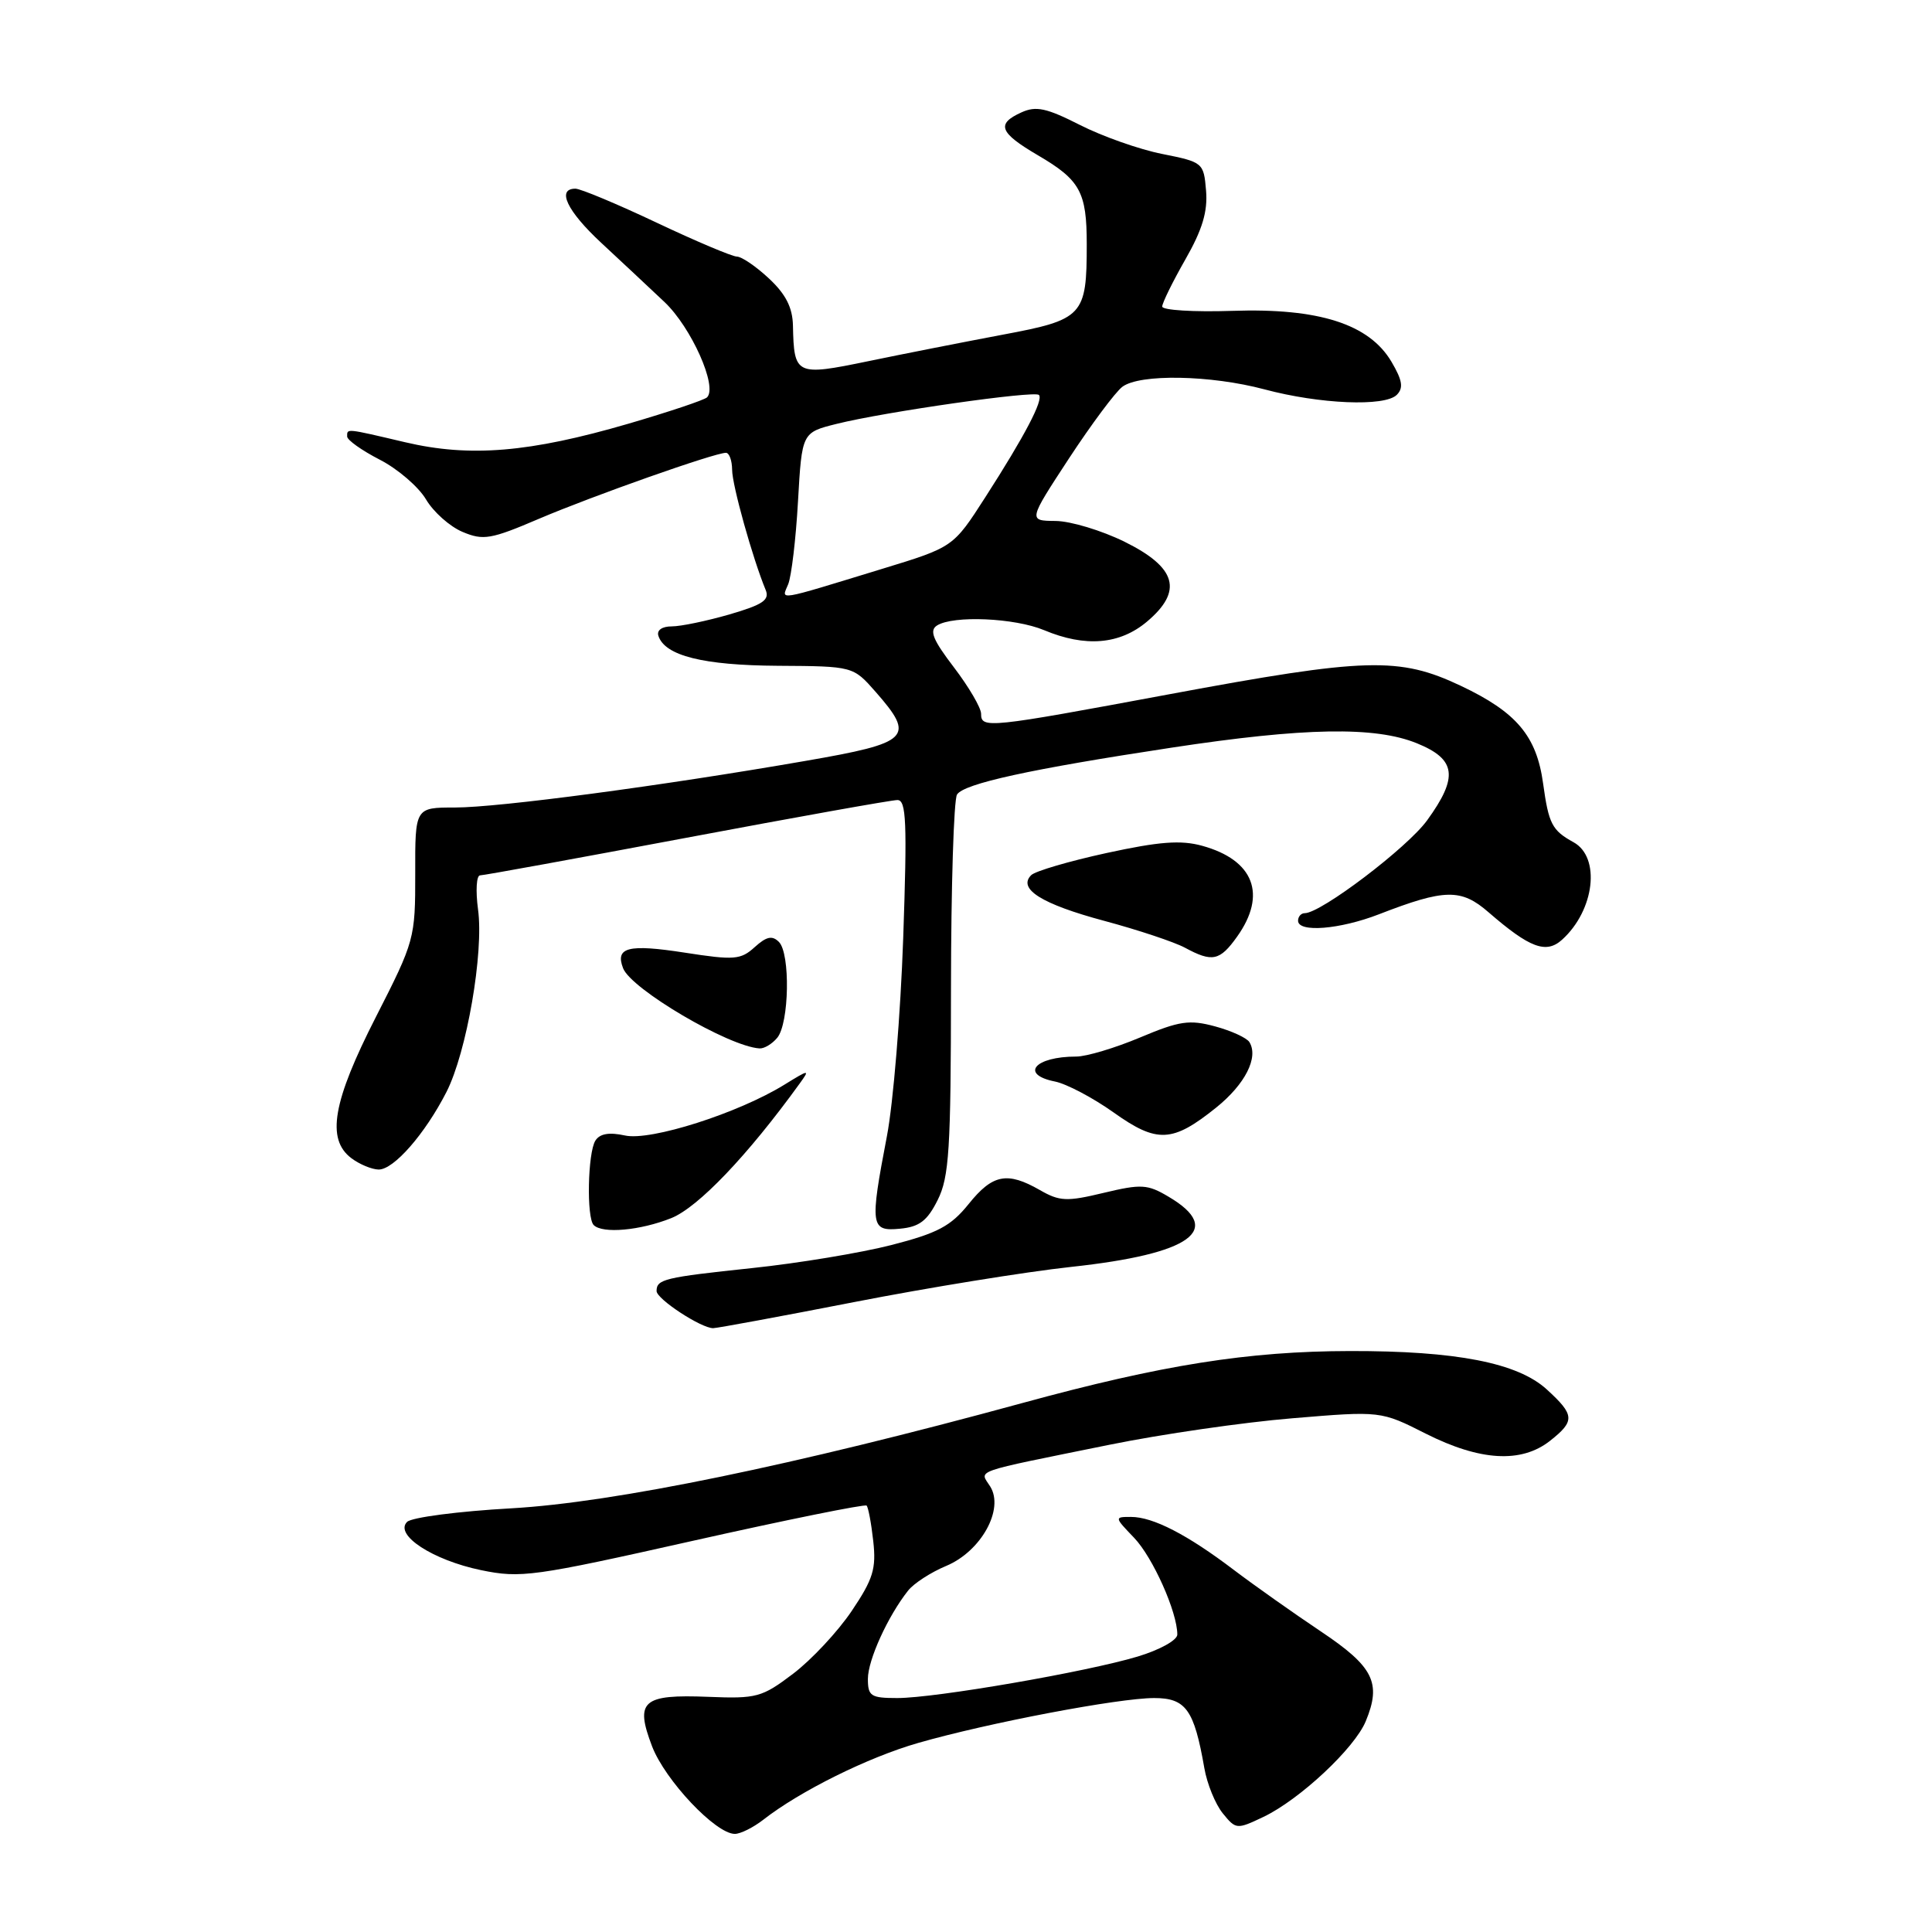 <?xml version="1.0" encoding="UTF-8" standalone="no"?>
<!DOCTYPE svg PUBLIC "-//W3C//DTD SVG 1.1//EN" "http://www.w3.org/Graphics/SVG/1.1/DTD/svg11.dtd" >
<svg xmlns="http://www.w3.org/2000/svg" xmlns:xlink="http://www.w3.org/1999/xlink" version="1.1" viewBox="0 0 256 256">
 <g >
 <path fill="currentColor"
d=" M 101.12 241.14 C 105.99 237.33 115.03 232.85 121.66 230.95 C 130.92 228.29 148.23 225.00 152.93 225.00 C 157.13 225.00 158.23 226.53 159.58 234.28 C 159.94 236.37 161.04 239.06 162.02 240.27 C 163.76 242.42 163.88 242.43 167.41 240.75 C 172.21 238.46 179.49 231.66 180.97 228.07 C 183.08 222.98 182.00 220.84 175.00 216.16 C 171.43 213.77 166.25 210.11 163.50 208.03 C 157.31 203.33 152.78 201.00 149.86 201.00 C 147.65 201.00 147.65 201.03 150.27 203.76 C 152.76 206.36 156.00 213.61 156.00 216.59 C 156.00 217.33 153.67 218.62 150.75 219.50 C 143.97 221.54 123.94 225.00 118.90 225.00 C 115.39 225.00 115.00 224.75 115.00 222.46 C 115.00 219.96 117.64 214.16 120.33 210.76 C 121.09 209.80 123.36 208.33 125.38 207.49 C 130.00 205.56 133.09 199.98 131.21 196.97 C 129.81 194.73 128.44 195.21 147.00 191.44 C 153.88 190.04 164.78 188.46 171.23 187.93 C 182.96 186.95 182.96 186.95 188.95 189.98 C 196.12 193.59 201.57 193.91 205.37 190.93 C 208.72 188.29 208.67 187.50 204.96 184.11 C 201.10 180.58 192.96 178.99 178.88 179.02 C 165.40 179.04 153.98 180.85 135.50 185.90 C 105.14 194.19 81.35 199.09 67.76 199.86 C 60.76 200.25 54.54 201.06 53.94 201.66 C 52.22 203.38 57.33 206.72 63.73 208.05 C 69.01 209.14 70.64 208.92 91.88 204.15 C 104.28 201.37 114.61 199.28 114.83 199.50 C 115.05 199.72 115.45 201.84 115.71 204.20 C 116.12 207.86 115.70 209.24 112.85 213.47 C 111.01 216.20 107.52 219.94 105.09 221.78 C 100.96 224.91 100.26 225.10 93.86 224.84 C 85.12 224.49 84.11 225.38 86.40 231.39 C 88.13 235.90 94.83 243.00 97.37 243.00 C 98.12 243.00 99.80 242.16 101.12 241.14 Z  M 113.19 172.53 C 122.92 170.63 135.85 168.53 141.94 167.87 C 157.87 166.15 162.28 162.96 154.84 158.57 C 152.05 156.91 151.22 156.87 146.24 158.06 C 141.35 159.24 140.40 159.19 137.79 157.69 C 133.46 155.21 131.52 155.59 128.35 159.54 C 125.99 162.47 124.24 163.40 118.13 164.97 C 114.07 166.01 105.75 167.39 99.63 168.03 C 88.02 169.26 87.00 169.50 87.00 171.07 C 87.00 172.13 92.91 176.00 94.50 175.99 C 95.05 175.98 103.46 174.43 113.19 172.53 Z  M 88.94 161.41 C 92.51 159.98 99.06 153.12 105.95 143.59 C 107.34 141.67 107.26 141.68 103.93 143.73 C 97.83 147.50 86.21 151.21 82.82 150.46 C 80.72 150.00 79.48 150.21 78.89 151.14 C 77.88 152.74 77.70 161.37 78.67 162.33 C 79.84 163.50 84.83 163.05 88.94 161.41 Z  M 124.25 159.00 C 125.77 155.96 126.00 152.30 126.01 131.00 C 126.02 117.53 126.38 105.95 126.81 105.28 C 127.73 103.83 136.51 101.91 155.23 99.07 C 172.84 96.39 182.20 96.23 187.75 98.49 C 192.96 100.61 193.27 102.95 189.10 108.70 C 186.48 112.32 175.04 121.00 172.89 121.00 C 172.40 121.00 172.00 121.45 172.00 122.00 C 172.00 123.60 177.52 123.16 182.71 121.15 C 191.45 117.76 193.61 117.72 197.24 120.88 C 202.71 125.62 204.87 126.43 206.99 124.51 C 211.30 120.61 212.12 113.59 208.50 111.60 C 205.65 110.03 205.21 109.18 204.47 103.82 C 203.61 97.52 200.95 94.37 193.58 90.88 C 185.40 87.01 181.06 87.13 154.95 91.99 C 130.88 96.47 130.00 96.57 130.00 94.58 C 130.00 93.79 128.38 91.03 126.41 88.44 C 123.61 84.78 123.11 83.55 124.16 82.88 C 126.31 81.52 134.44 81.87 138.35 83.50 C 143.82 85.79 148.36 85.41 151.98 82.37 C 156.79 78.31 155.92 75.20 149.00 71.78 C 145.97 70.29 141.87 69.05 139.87 69.03 C 136.24 69.00 136.24 69.00 141.64 60.75 C 144.62 56.21 147.80 51.94 148.72 51.25 C 151.03 49.52 160.41 49.69 167.54 51.59 C 174.87 53.55 183.49 53.91 185.08 52.32 C 185.99 51.41 185.83 50.40 184.38 47.94 C 181.43 42.94 174.76 40.80 163.29 41.19 C 158.18 41.36 154.00 41.10 154.00 40.62 C 154.00 40.14 155.38 37.34 157.06 34.39 C 159.31 30.46 160.04 28.04 159.81 25.27 C 159.50 21.56 159.41 21.48 154.00 20.40 C 150.97 19.80 146.07 18.07 143.10 16.56 C 138.67 14.31 137.28 14.01 135.35 14.89 C 131.97 16.42 132.41 17.57 137.52 20.57 C 143.13 23.85 144.00 25.44 144.00 32.37 C 144.00 41.85 143.54 42.35 132.85 44.35 C 127.71 45.32 119.67 46.90 115.00 47.87 C 105.46 49.84 105.21 49.72 105.07 43.15 C 105.02 40.75 104.12 38.98 101.89 36.90 C 100.19 35.31 98.27 34.00 97.64 34.00 C 97.01 33.99 92.22 31.97 87.00 29.50 C 81.78 27.03 76.94 25.01 76.25 25.00 C 73.72 25.00 75.13 27.96 79.66 32.17 C 82.23 34.55 86.00 38.09 88.05 40.02 C 91.60 43.38 95.11 51.23 93.69 52.65 C 93.34 53.00 88.65 54.57 83.28 56.14 C 70.18 59.96 62.28 60.62 53.69 58.60 C 45.73 56.73 46.00 56.76 46.00 57.84 C 46.00 58.31 47.95 59.69 50.32 60.91 C 52.70 62.13 55.45 64.50 56.44 66.16 C 57.42 67.83 59.60 69.77 61.29 70.48 C 64.04 71.64 65.04 71.47 71.42 68.74 C 78.58 65.69 94.69 60.00 96.19 60.00 C 96.63 60.00 97.00 61.01 97.01 62.25 C 97.01 64.29 99.74 74.02 101.45 78.16 C 102.01 79.50 101.09 80.12 96.67 81.41 C 93.66 82.28 90.21 83.00 89.01 83.00 C 87.72 83.00 87.00 83.51 87.24 84.25 C 88.10 86.89 93.17 88.16 103.07 88.22 C 113.04 88.28 113.04 88.28 116.02 91.67 C 121.32 97.71 120.61 98.42 106.75 100.82 C 87.76 104.12 66.10 107.00 60.28 107.00 C 55.00 107.00 55.00 107.00 55.02 115.75 C 55.03 124.34 54.94 124.69 49.82 134.73 C 44.08 145.97 43.22 150.94 46.55 153.46 C 47.62 154.27 49.25 154.95 50.16 154.97 C 52.16 155.01 56.32 150.25 59.16 144.69 C 61.84 139.43 64.13 126.21 63.34 120.49 C 63.01 118.02 63.13 116.00 63.61 115.99 C 64.10 115.99 76.42 113.74 91.00 111.00 C 105.58 108.26 118.13 106.01 118.91 106.01 C 120.09 106.00 120.21 108.93 119.68 124.30 C 119.33 134.37 118.36 146.18 117.52 150.55 C 115.24 162.45 115.35 163.19 119.25 162.81 C 121.82 162.57 122.87 161.77 124.25 159.00 Z  M 161.15 146.76 C 164.99 143.67 166.80 140.11 165.55 138.08 C 165.20 137.52 163.15 136.58 161.00 136.00 C 157.60 135.08 156.27 135.28 151.07 137.47 C 147.76 138.86 143.96 140.00 142.61 140.00 C 137.10 140.00 135.09 142.37 139.80 143.31 C 141.33 143.62 144.82 145.46 147.55 147.40 C 153.32 151.51 155.35 151.42 161.15 146.76 Z  M 102.99 137.51 C 104.58 135.59 104.74 126.34 103.21 124.81 C 102.32 123.92 101.56 124.09 100.00 125.50 C 98.15 127.18 97.29 127.25 90.73 126.23 C 83.25 125.07 81.49 125.51 82.56 128.29 C 83.62 131.06 96.50 138.65 100.63 138.92 C 101.25 138.97 102.31 138.33 102.99 137.51 Z  M 163.93 124.10 C 167.90 118.52 166.15 113.96 159.29 112.07 C 156.46 111.29 153.61 111.51 146.62 113.03 C 141.66 114.11 137.17 115.43 136.64 115.96 C 134.82 117.78 138.02 119.79 146.29 122.01 C 150.81 123.22 155.62 124.83 157.00 125.57 C 160.64 127.54 161.63 127.33 163.93 124.10 Z  M 104.44 77.41 C 104.87 76.36 105.46 71.41 105.74 66.41 C 106.26 57.31 106.26 57.31 110.88 56.16 C 117.25 54.57 137.07 51.74 137.66 52.33 C 138.30 52.96 135.79 57.75 130.55 65.90 C 126.31 72.50 126.31 72.50 116.91 75.37 C 102.58 79.75 103.55 79.59 104.44 77.41 Z "/>
</g>
</svg>